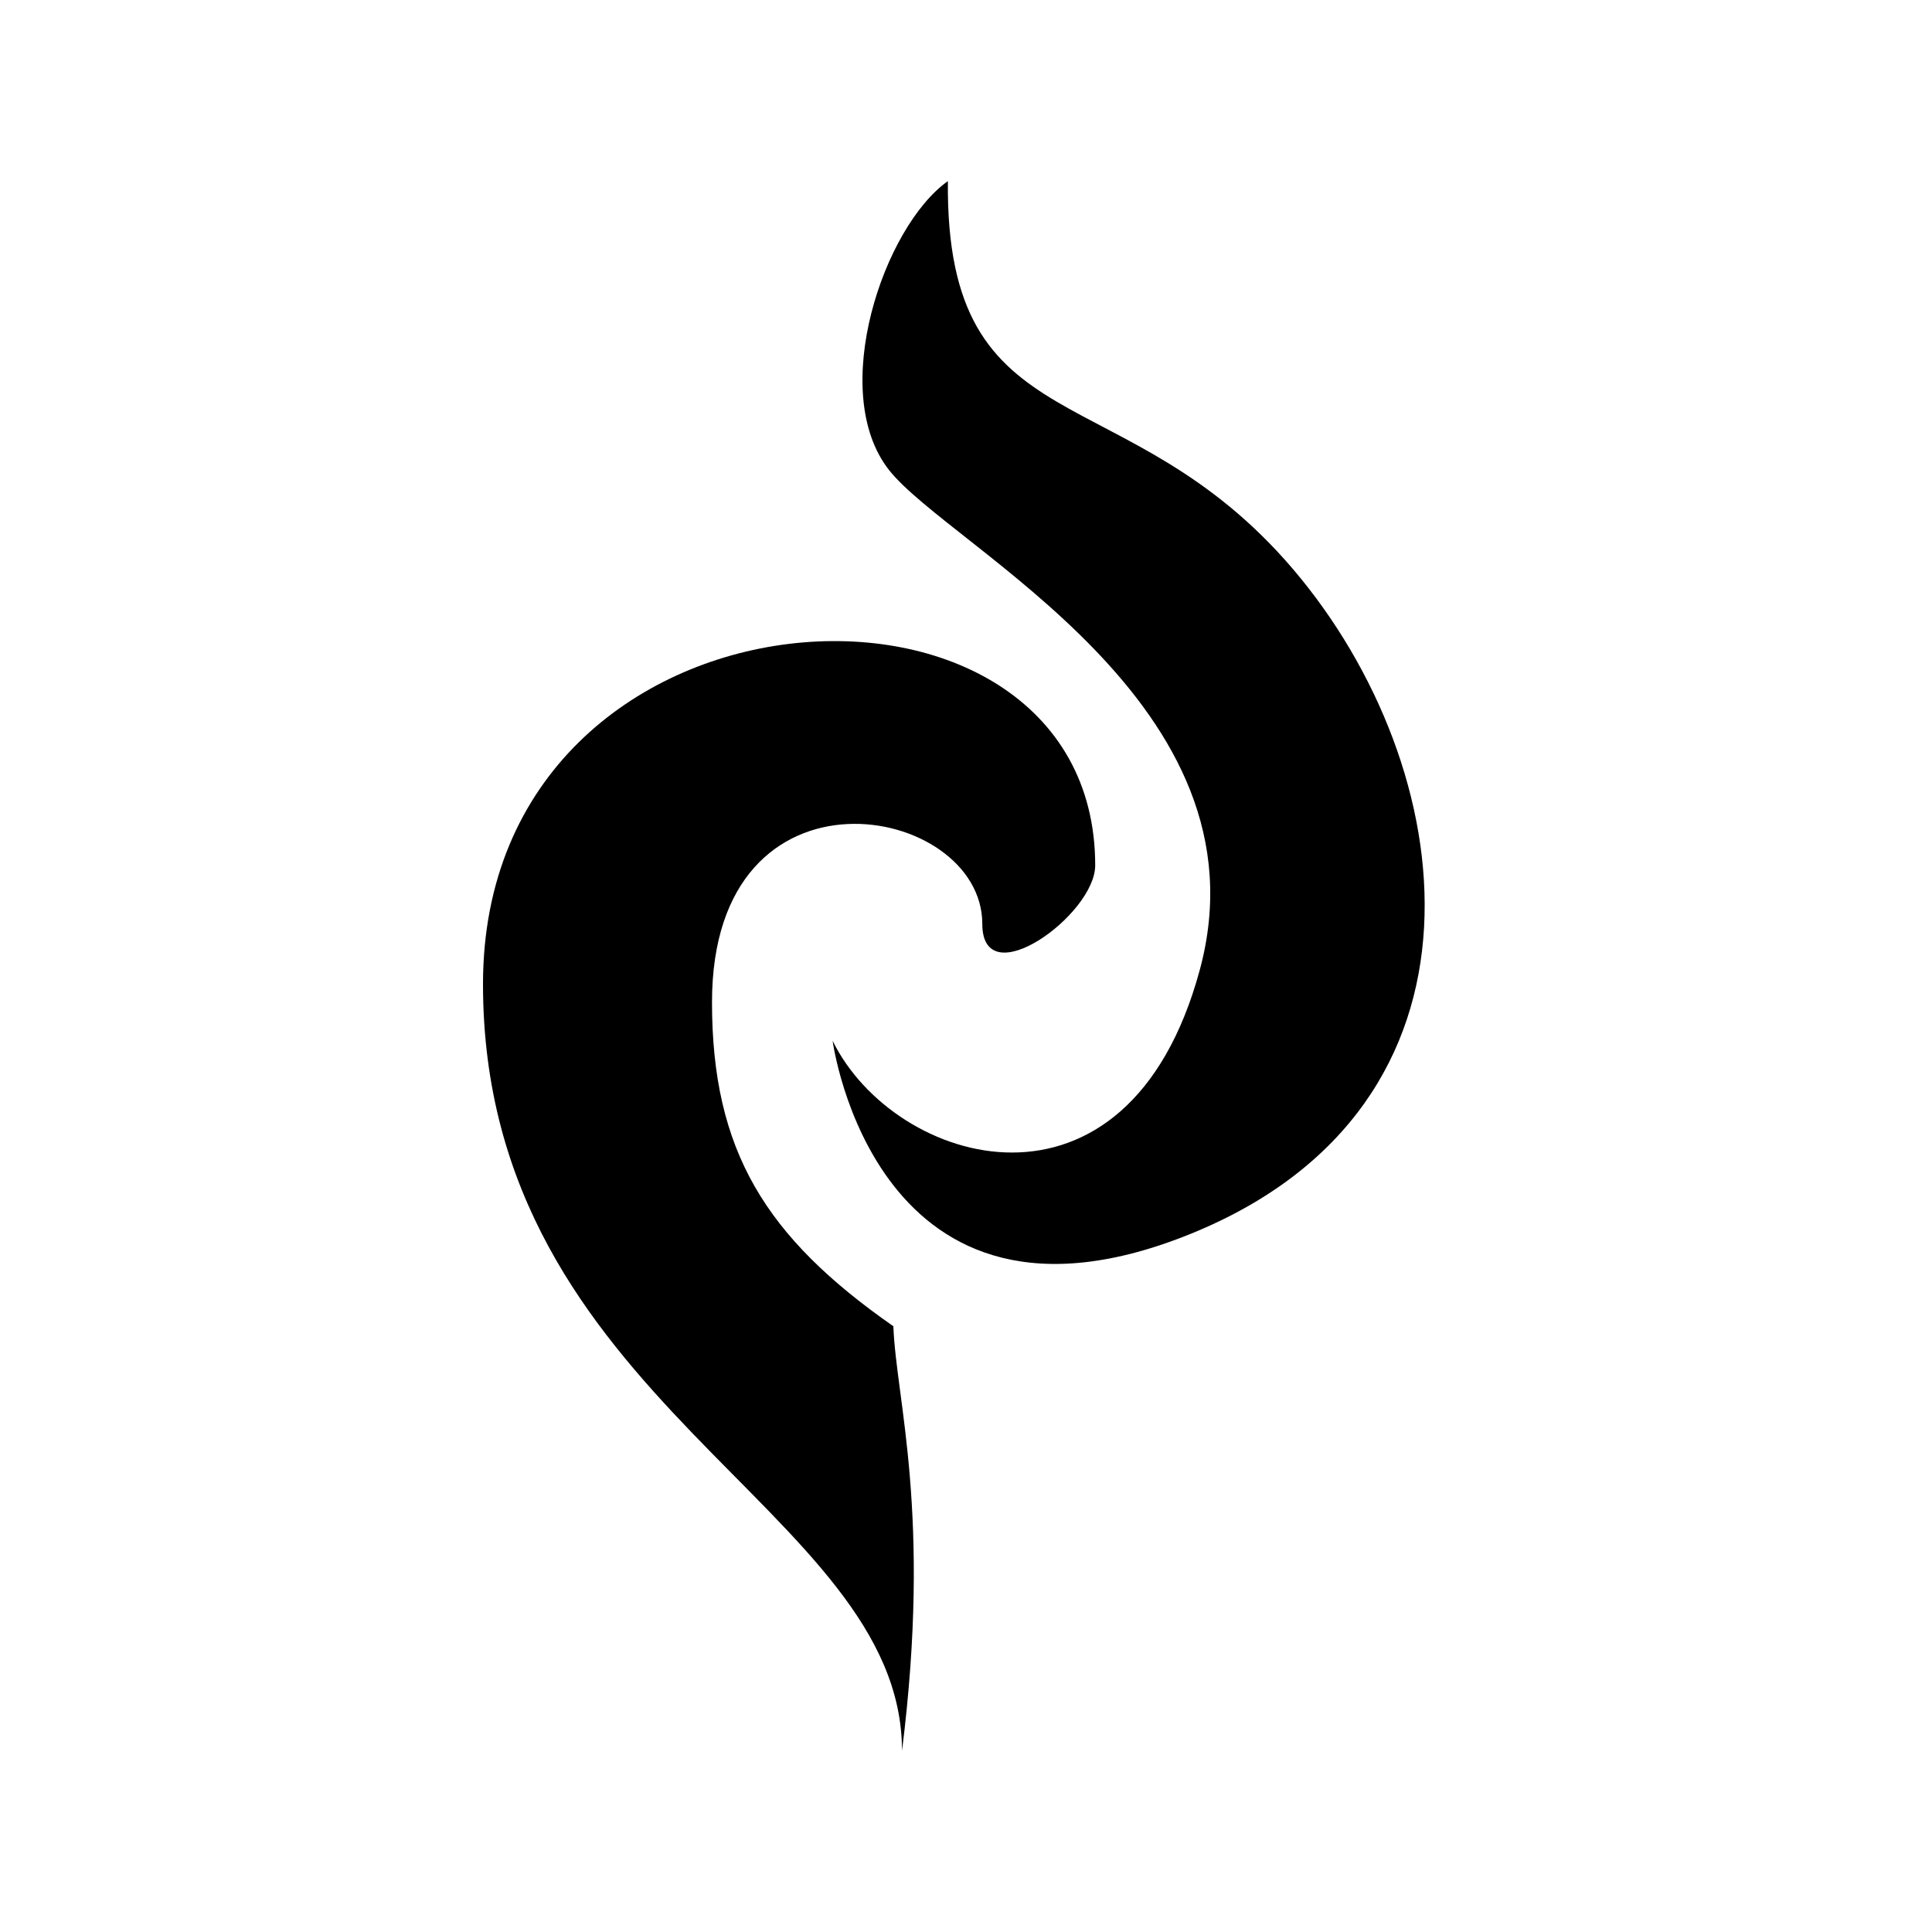 <svg viewBox="0 0 32 32"><path d="M14.94 29c0-4.033-6.94-5.76-6.94-12.7 0-6.94 10.14-7.433 10.14-1.967 0 .819-1.87 2.168-1.87.97 0-2.003-4.477-2.84-4.477 1.296 0 2.461.885 3.89 3.004 5.368.045 1.224.637 3.098.143 7.033Z"/><path d="M13.791 17.24s.708 5.323 5.943 3.191c5.234-2.132 4.478-7.718 1.687-10.999C18.63 6.152 15.656 7.438 15.7 3c-1.064.752-1.994 3.49-.975 4.785 1.02 1.295 6.343 3.873 5.146 8.284-1.198 4.411-5.057 3.254-6.08 1.17Z"/></svg>